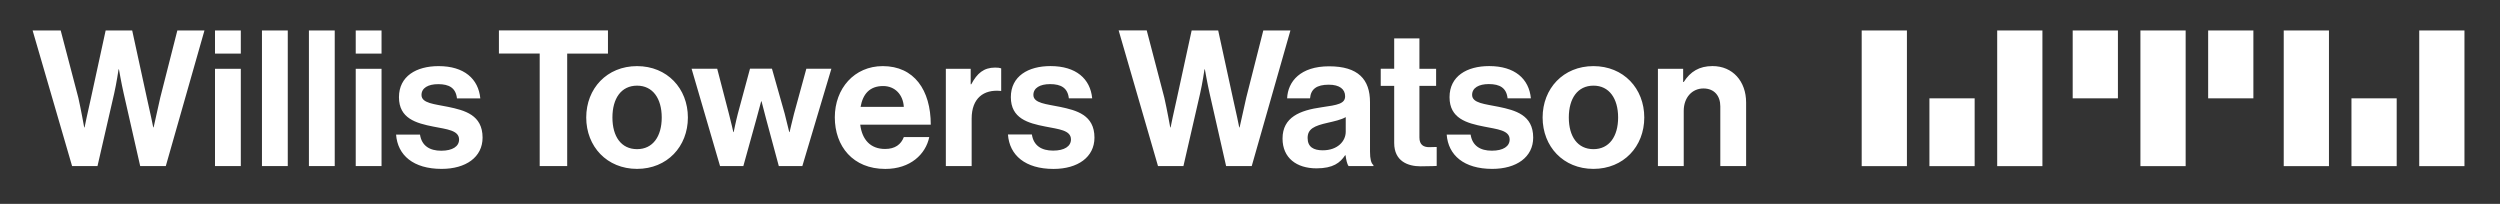 <?xml version="1.0" encoding="utf-8"?>
<!-- Generator: Adobe Illustrator 23.0.1, SVG Export Plug-In . SVG Version: 6.00 Build 0)  -->
<svg version="1.1" id="Layer_1" xmlns="http://www.w3.org/2000/svg" xmlns:xlink="http://www.w3.org/1999/xlink" x="0px" y="0px"
	 viewBox="0 0 650 53" style="enable-background:new 0 0 650 53;" xml:space="preserve">
<rect x="0" y="0" width="650" height="53" fill="#333333" stroke="none"/>
<style type="text/css">
	.st0{fill:none;}
	.st1{fill:#FFFFFF;}
</style>
<g>
	<rect x="-45.51" y="-46.09" class="st0" width="740.26" height="144"/>
	<path class="st1" d="M290.85,7.91h7.3l4.58,17.51c0.69,3.01,1.53,7.7,1.53,7.7h0.1c0,0,0.88-4.39,1.62-7.5l3.85-17.7h6.9
		l3.84,17.66c0.74,3.11,1.63,7.54,1.63,7.54h0.1c0,0,1.03-4.68,1.73-7.75l4.43-17.45h7.05l-10.06,35.26h-6.66l-4.29-18.88
		c-0.59-2.57-1.23-6.27-1.23-6.27h-0.1c0,0-0.54,3.7-1.14,6.27l-4.34,18.88h-6.61L290.85,7.91z M349.84,40.36
		c0.15,1.13,0.4,2.32,0.79,2.81h6.46v-0.25c-0.59-0.44-0.89-1.58-0.89-3.5V26.56c0-5.91-3.06-9.32-10.65-9.32
		c-7.4,0-10.7,3.9-10.9,8.33h5.96c0.2-2.42,1.73-3.55,4.88-3.55c2.81,0,4.24,1.18,4.24,3.01c0,1.92-1.92,2.27-6.11,2.86
		c-5.62,0.79-10.16,2.57-10.16,8.14c0,5.03,3.65,7.74,8.83,7.74c4.34,0,6.16-1.47,7.44-3.4H349.84 M349.89,34.25
		c0,2.46-2.12,4.83-5.97,4.83c-2.36,0-3.94-0.84-3.94-3.21c0-2.36,1.72-3.16,5.23-3.95c1.68-0.39,3.5-0.78,4.68-1.47V34.25
		 M358.99,22.32h3.5v14.85c0,4.78,3.6,6.07,6.86,6.07c2.66,0,4.19-0.1,4.19-0.1v-4.93c0,0-1.13,0.05-1.97,0.05
		c-1.48,0-2.52-0.64-2.52-2.51V22.32h4.34v-4.44h-4.34V9.99h-6.56v7.88h-3.5V22.32z M376.14,34.99c0.4,5.37,4.49,8.92,11.84,8.92
		c6.31,0,10.65-3.06,10.65-8.14c0-5.91-4.69-7.1-8.93-7.99c-3.6-0.74-6.95-0.94-6.95-3.11c0-1.82,1.72-2.81,4.34-2.81
		c2.86,0,4.59,0.99,4.88,3.7h6.06c-0.49-5.08-4.19-8.38-10.85-8.38c-5.77,0-10.3,2.61-10.3,8.09c0,5.52,4.44,6.75,8.97,7.64
		c3.45,0.7,6.66,0.94,6.66,3.36c0,1.78-1.67,2.91-4.63,2.91c-3.01,0-5.08-1.28-5.52-4.19H376.14 M401.08,30.55
		c0,7.55,5.38,13.36,13.21,13.36c7.84,0,13.22-5.82,13.22-13.36c0-7.54-5.38-13.36-13.22-13.36
		C406.46,17.19,401.08,23.01,401.08,30.55 M420.71,30.55c0,4.93-2.32,8.23-6.41,8.23c-4.14,0-6.41-3.3-6.41-8.23
		c0-4.93,2.27-8.28,6.41-8.28C418.39,22.26,420.71,25.62,420.71,30.55 M437.62,17.88h-6.56v25.3h6.71V28.82
		c0-3.45,2.17-5.82,5.13-5.82c2.81,0,4.38,1.92,4.38,4.64v15.53h6.71V26.65c0-5.52-3.5-9.47-8.73-9.47c-3.45,0-5.77,1.43-7.49,4.14
		h-0.15V17.88z M129.72,7.91v6.01h10.6v29.25h7.15V13.93h10.6V7.91H129.72z M152.42,30.55c0,7.54,5.38,13.36,13.21,13.36
		c7.84,0,13.22-5.82,13.22-13.36c0-7.54-5.38-13.36-13.22-13.36C157.8,17.19,152.42,23.01,152.42,30.55 M172.05,30.55
		c0,4.93-2.32,8.23-6.41,8.23c-4.14,0-6.41-3.3-6.41-8.23c0-4.94,2.27-8.28,6.41-8.28C169.73,22.27,172.05,25.62,172.05,30.55
		 M187.21,43.17h6.06l3.45-12.43c0.55-2.03,1.18-4.39,1.18-4.39h0.1c0,0,0.6,2.36,1.14,4.39l3.35,12.43h6.12l7.55-25.3h-6.51
		l-3.21,11.73c-0.54,2.07-1.14,4.73-1.14,4.73h-0.1c0,0-0.64-2.66-1.18-4.78l-3.31-11.69H195l-3.16,11.69
		c-0.54,2.07-1.08,4.78-1.08,4.78h-0.1c0,0-0.59-2.66-1.14-4.73l-3.05-11.73h-6.66L187.21,43.17z M217.05,30.5
		c0,7.55,4.73,13.42,13.12,13.42c6.51,0,10.51-3.8,11.44-8.29h-6.61c-0.73,1.92-2.27,3.1-4.88,3.1c-3.8,0-5.97-2.41-6.46-6.31H242
		c0-9.03-4.34-15.23-12.48-15.23C222.12,17.19,217.05,23.01,217.05,30.5 M223.75,27.79c0.59-3.3,2.32-5.42,5.87-5.42
		c3.05,0,5.18,2.21,5.37,5.42H223.75 M252.38,17.88h-6.46v25.3h6.71V30.84c0-5.33,3.15-7.64,7.54-7.2h0.14v-5.87
		c-0.39-0.14-0.84-0.2-1.57-0.2c-2.96,0-4.69,1.48-6.21,4.34h-0.15V17.88z M262.07,34.99c0.39,5.37,4.49,8.93,11.84,8.93
		c6.31,0,10.65-3.06,10.65-8.14c0-5.91-4.69-7.1-8.93-7.99c-3.6-0.74-6.95-0.94-6.95-3.11c0-1.82,1.72-2.81,4.34-2.81
		c2.86,0,4.58,0.99,4.88,3.69h6.07c-0.49-5.08-4.19-8.38-10.85-8.38c-5.77,0-10.3,2.61-10.3,8.08c0,5.53,4.44,6.76,8.97,7.64
		c3.45,0.69,6.66,0.93,6.66,3.35c0,1.78-1.68,2.91-4.64,2.91c-3.01,0-5.08-1.28-5.52-4.19H262.07 M18.74,43.17h6.61l4.34-18.88
		c0.59-2.56,1.14-6.26,1.14-6.26h0.1c0,0,0.64,3.7,1.23,6.26l4.29,18.88h6.66L53.16,7.92h-7.05l-4.44,17.45
		c-0.69,3.06-1.73,7.74-1.73,7.74h-0.1c0,0-0.89-4.44-1.63-7.54L34.37,7.92h-6.9l-3.85,17.7c-0.74,3.11-1.63,7.5-1.63,7.5h-0.1
		c0,0-0.84-4.69-1.52-7.7l-4.59-17.5h-7.3L18.74,43.17z M55.9,7.92h6.71v6.02H55.9V7.92z M55.9,17.88h6.71v25.29H55.9V17.88z
		 M68.11,43.17h6.71V7.92h-6.71V43.17z M80.32,43.17h6.71V7.92h-6.71V43.17z M92.49,7.92h6.71v6.02h-6.71V7.92z M92.49,17.88h6.71
		v25.29h-6.71V17.88z M102.98,34.99c0.4,5.38,4.49,8.92,11.84,8.92c6.31,0,10.65-3.05,10.65-8.13c0-5.92-4.69-7.1-8.93-7.99
		c-3.6-0.74-6.95-0.93-6.95-3.1c0-1.82,1.72-2.81,4.34-2.81c2.86,0,4.58,0.99,4.88,3.7h6.07c-0.49-5.08-4.19-8.39-10.85-8.39
		c-5.77,0-10.3,2.61-10.3,8.09c0,5.52,4.44,6.75,8.97,7.64c3.45,0.69,6.66,0.94,6.66,3.36c0,1.77-1.68,2.91-4.64,2.91
		c-3.01,0-5.08-1.29-5.52-4.19H102.98 M484.04,43.2h11.76V7.92h-11.76V43.2z M519.27,43.2h11.76V7.92h-11.76V43.2z M501.65,43.2
		h11.76V25.56h-11.76V43.2z M593.77,43.2h11.76V7.92h-11.76V43.2z M629,43.2h11.76V7.92H629V43.2z M611.38,43.2h11.76V25.56h-11.76
		V43.2z M556.51,43.2h11.76V7.92h-11.76V43.2z M538.9,25.56h11.76V7.92H538.9V25.56z M574.12,25.56h11.76V7.92h-11.76V25.56z"/>
</g>
</svg>

